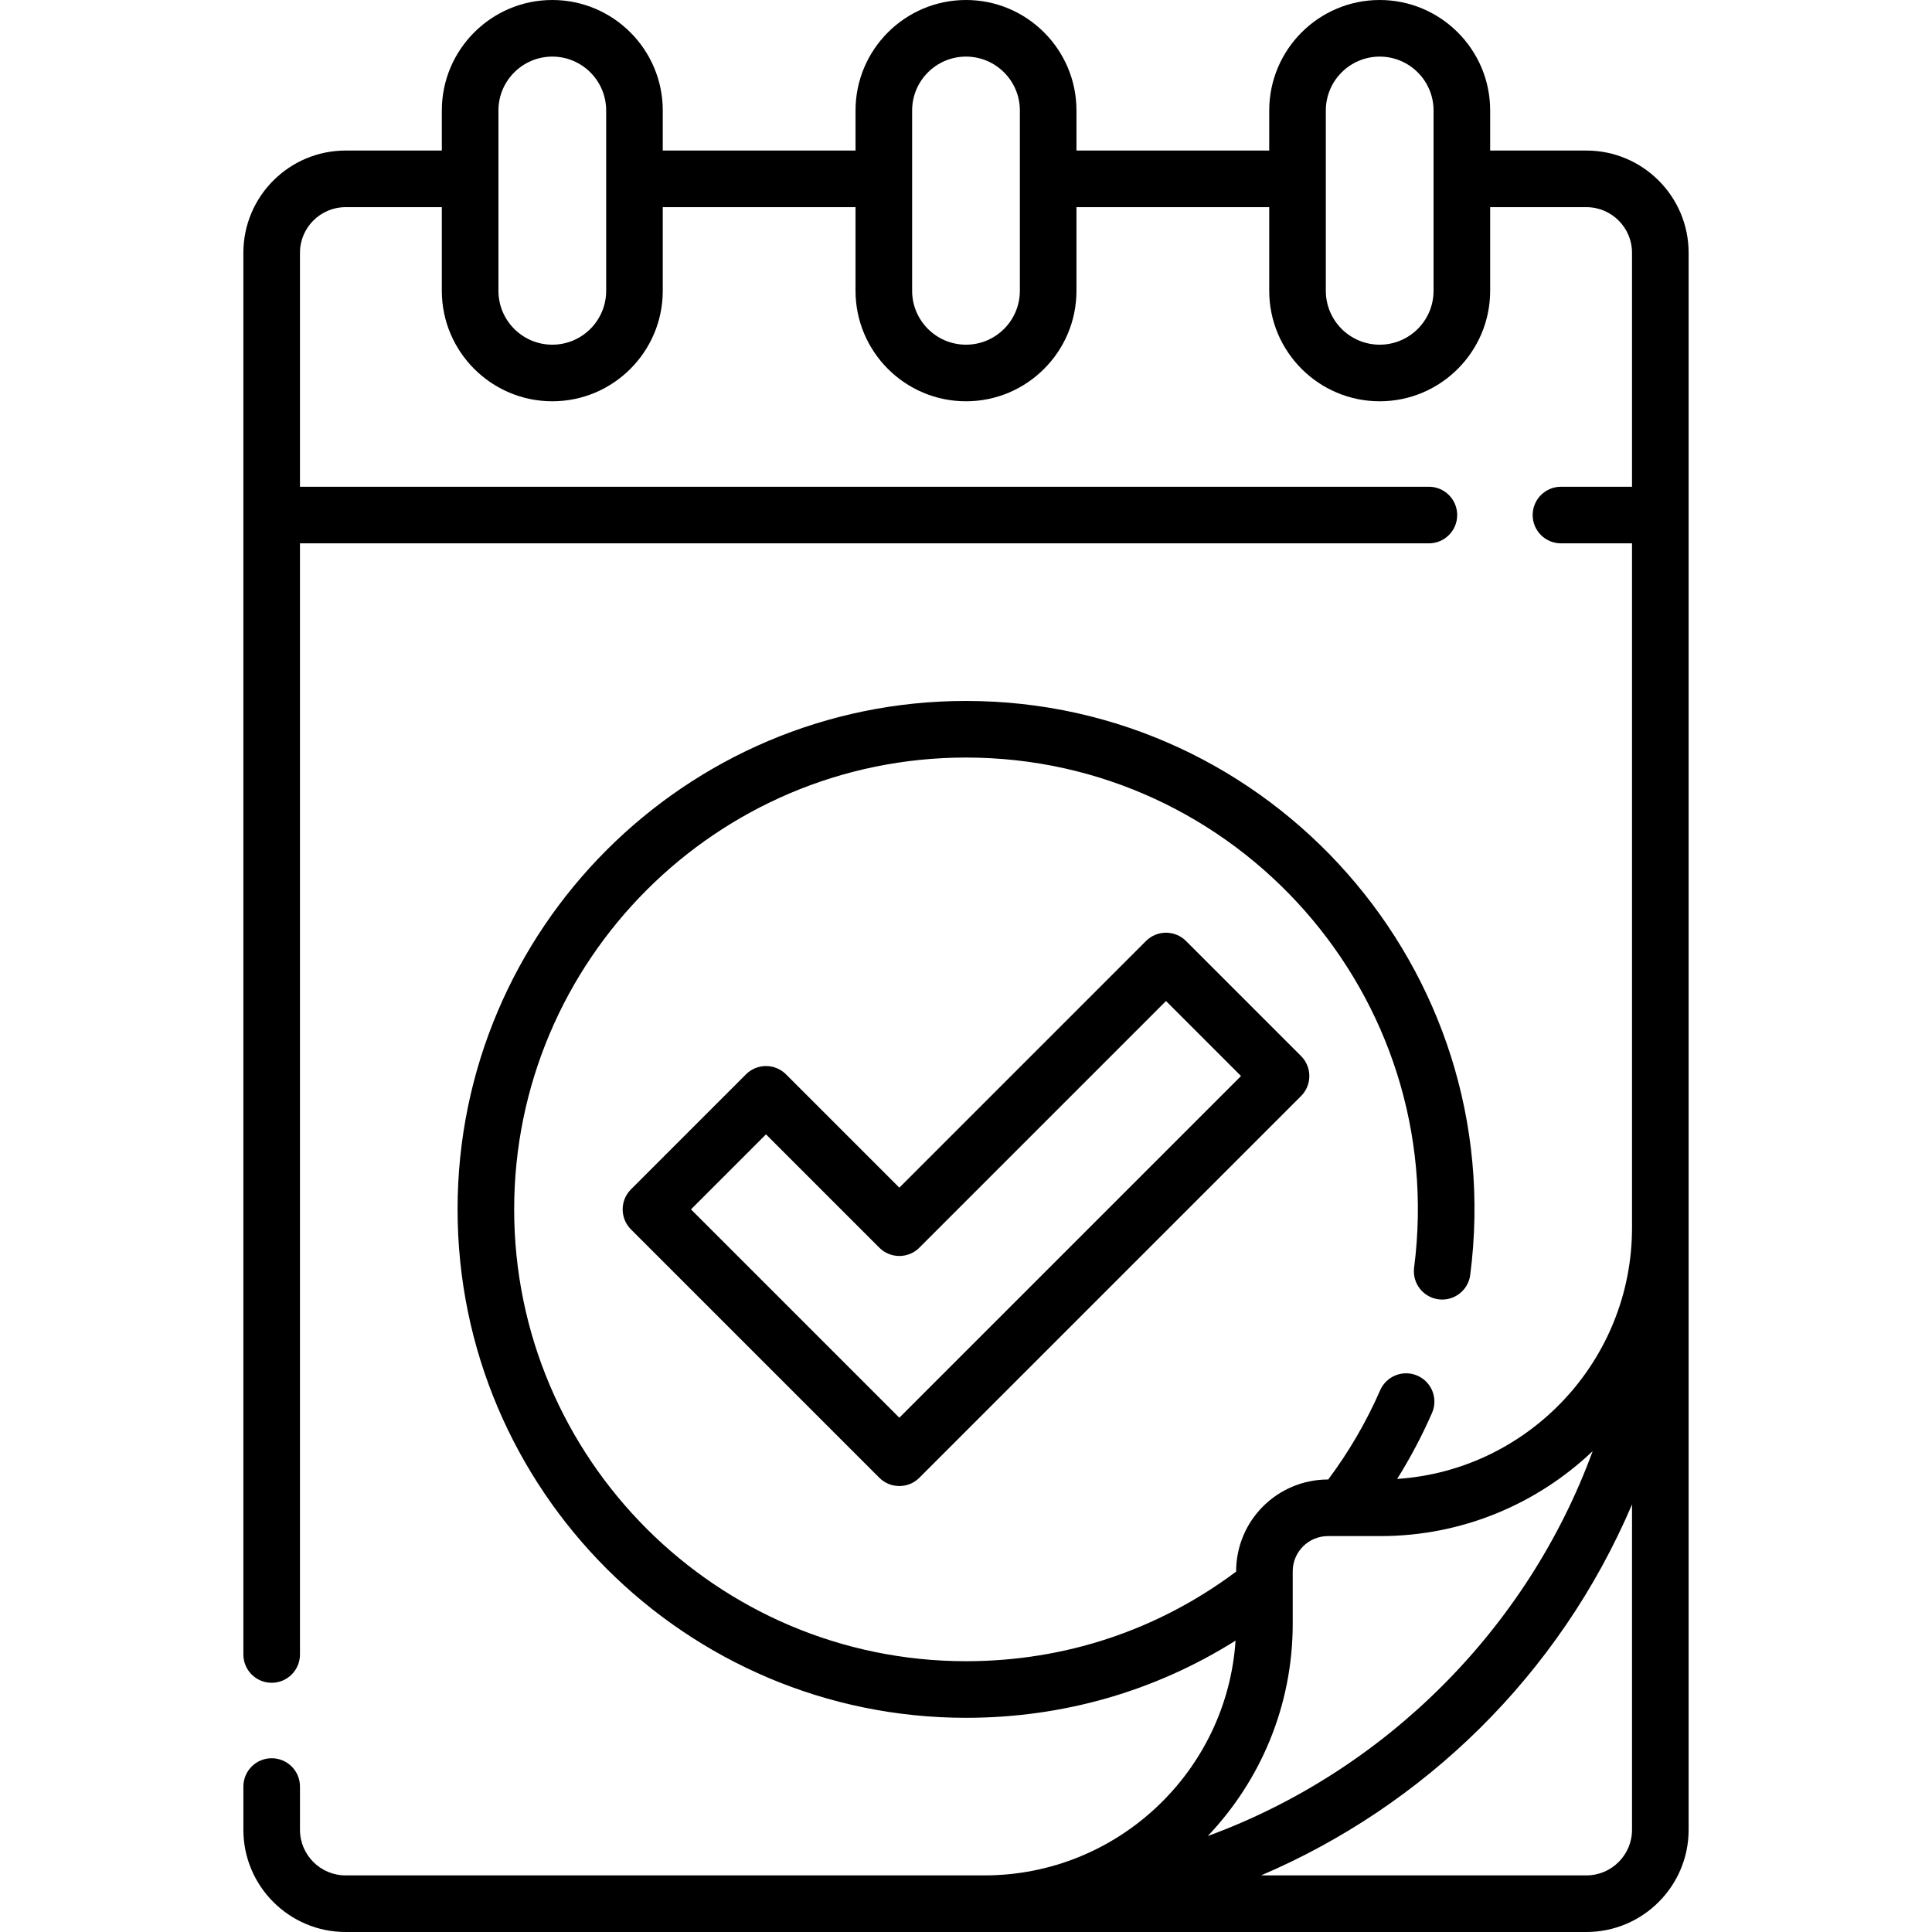 <svg id="Capa_1" enable-background="new 0 0 512 512" height="512" viewBox="0 0 512 512" width="512" xmlns="http://www.w3.org/2000/svg"><g><path d="m303.699 249.374-65.367 65.367-30.031-30.032c-2.928-2.927-7.678-2.929-10.607 0l-30.484 30.485c-2.929 2.929-2.929 7.678 0 10.606l65.819 65.82c2.928 2.927 7.678 2.929 10.607 0l101.155-101.155c2.929-2.929 2.929-7.678 0-10.606l-30.484-30.485c-2.928-2.927-7.678-2.929-10.608 0zm-65.367 126.337-55.213-55.214 19.878-19.878 30.031 30.032c2.929 2.929 7.677 2.929 10.607 0l65.367-65.367 19.878 19.878z"/><path d="m447.503 484.909v-417.92c0-14.938-12.153-27.091-27.091-27.091h-25.502v-10.623c0-16.142-13.133-29.275-29.275-29.275s-29.276 13.133-29.276 29.275v10.623h-51.083v-10.623c-.001-16.142-13.133-29.275-29.276-29.275s-29.275 13.133-29.275 29.275v10.623h-51.084v-10.623c0-16.142-13.133-29.275-29.276-29.275s-29.275 13.133-29.275 29.275v10.623h-25.502c-14.938 0-27.091 12.153-27.091 27.091v371.466c0 4.142 3.357 7.5 7.5 7.5s7.5-3.358 7.5-7.5v-294.461h299.176c4.143 0 7.5-3.358 7.5-7.5s-3.357-7.5-7.5-7.5h-299.176v-62.005c0-6.667 5.424-12.091 12.091-12.091h25.502v22.172c0 16.143 13.133 29.275 29.275 29.275s29.275-13.133 29.275-29.275v-22.172h51.084v22.172c0 16.143 13.133 29.275 29.275 29.275s29.275-13.133 29.275-29.275v-22.172h51.083v22.172c0 16.143 13.134 29.275 29.276 29.275s29.275-13.133 29.275-29.275v-22.172h25.502c6.667 0 12.091 5.424 12.091 12.091v62.005h-18.83c-4.143 0-7.5 3.358-7.5 7.5s3.357 7.5 7.5 7.5h18.83v181.396c0 35.277-27.534 64.245-62.24 66.542 3.505-5.595 6.595-11.441 9.24-17.487 1.66-3.795-.07-8.217-3.865-9.877-3.796-1.659-8.218.071-9.877 3.866-3.661 8.369-8.284 16.307-13.765 23.646-13.464 0-24.413 10.823-24.413 24.415-20.777 15.545-45.449 23.742-71.583 23.742-66.025 0-119.74-53.715-119.74-119.74s53.715-119.74 119.74-119.74c71.783 0 128.022 63.179 118.754 135.182-.529 4.108 2.372 7.868 6.48 8.396 4.11.529 7.867-2.373 8.396-6.48 10.442-81.037-52.911-152.098-133.628-152.098-74.296 0-134.74 60.444-134.74 134.74s60.444 134.74 134.74 134.74c25.669 0 50.088-7.029 71.434-20.454-2.308 34.695-31.271 62.217-66.541 62.217h-169.305c-6.667 0-12.091-5.424-12.091-12.091v-11.454c0-4.142-3.357-7.5-7.5-7.5s-7.5 3.358-7.5 7.5v11.454c0 14.938 12.153 27.091 27.091 27.091h328.824c14.938 0 27.091-12.153 27.091-27.091zm-286.862-407.838c0 7.872-6.404 14.275-14.275 14.275s-14.275-6.404-14.275-14.275v-47.796c0-7.872 6.404-14.275 14.275-14.275s14.275 6.404 14.275 14.275zm109.634 0c0 7.872-6.404 14.275-14.275 14.275s-14.275-6.404-14.275-14.275v-47.796c0-7.871 6.404-14.275 14.275-14.275s14.275 6.404 14.275 14.275zm109.635 0c0 7.872-6.404 14.275-14.275 14.275-7.872 0-14.276-6.404-14.276-14.275v-47.796c0-7.872 6.404-14.275 14.276-14.275 7.871 0 14.275 6.404 14.275 14.275zm-37.327 353.239c0-8.35 0-4.225 0-13.894 0-5.148 4.188-9.336 9.336-9.336h13.895c21.782 0 41.602-8.571 56.262-22.515-17.218 46.984-54.919 84.751-102.008 102.007 13.945-14.66 22.515-34.48 22.515-56.262zm77.829 66.69h-86.218c43.063-18.384 78.951-52.961 98.309-98.308v86.218c0 6.666-5.424 12.09-12.091 12.09z"/></g></svg>